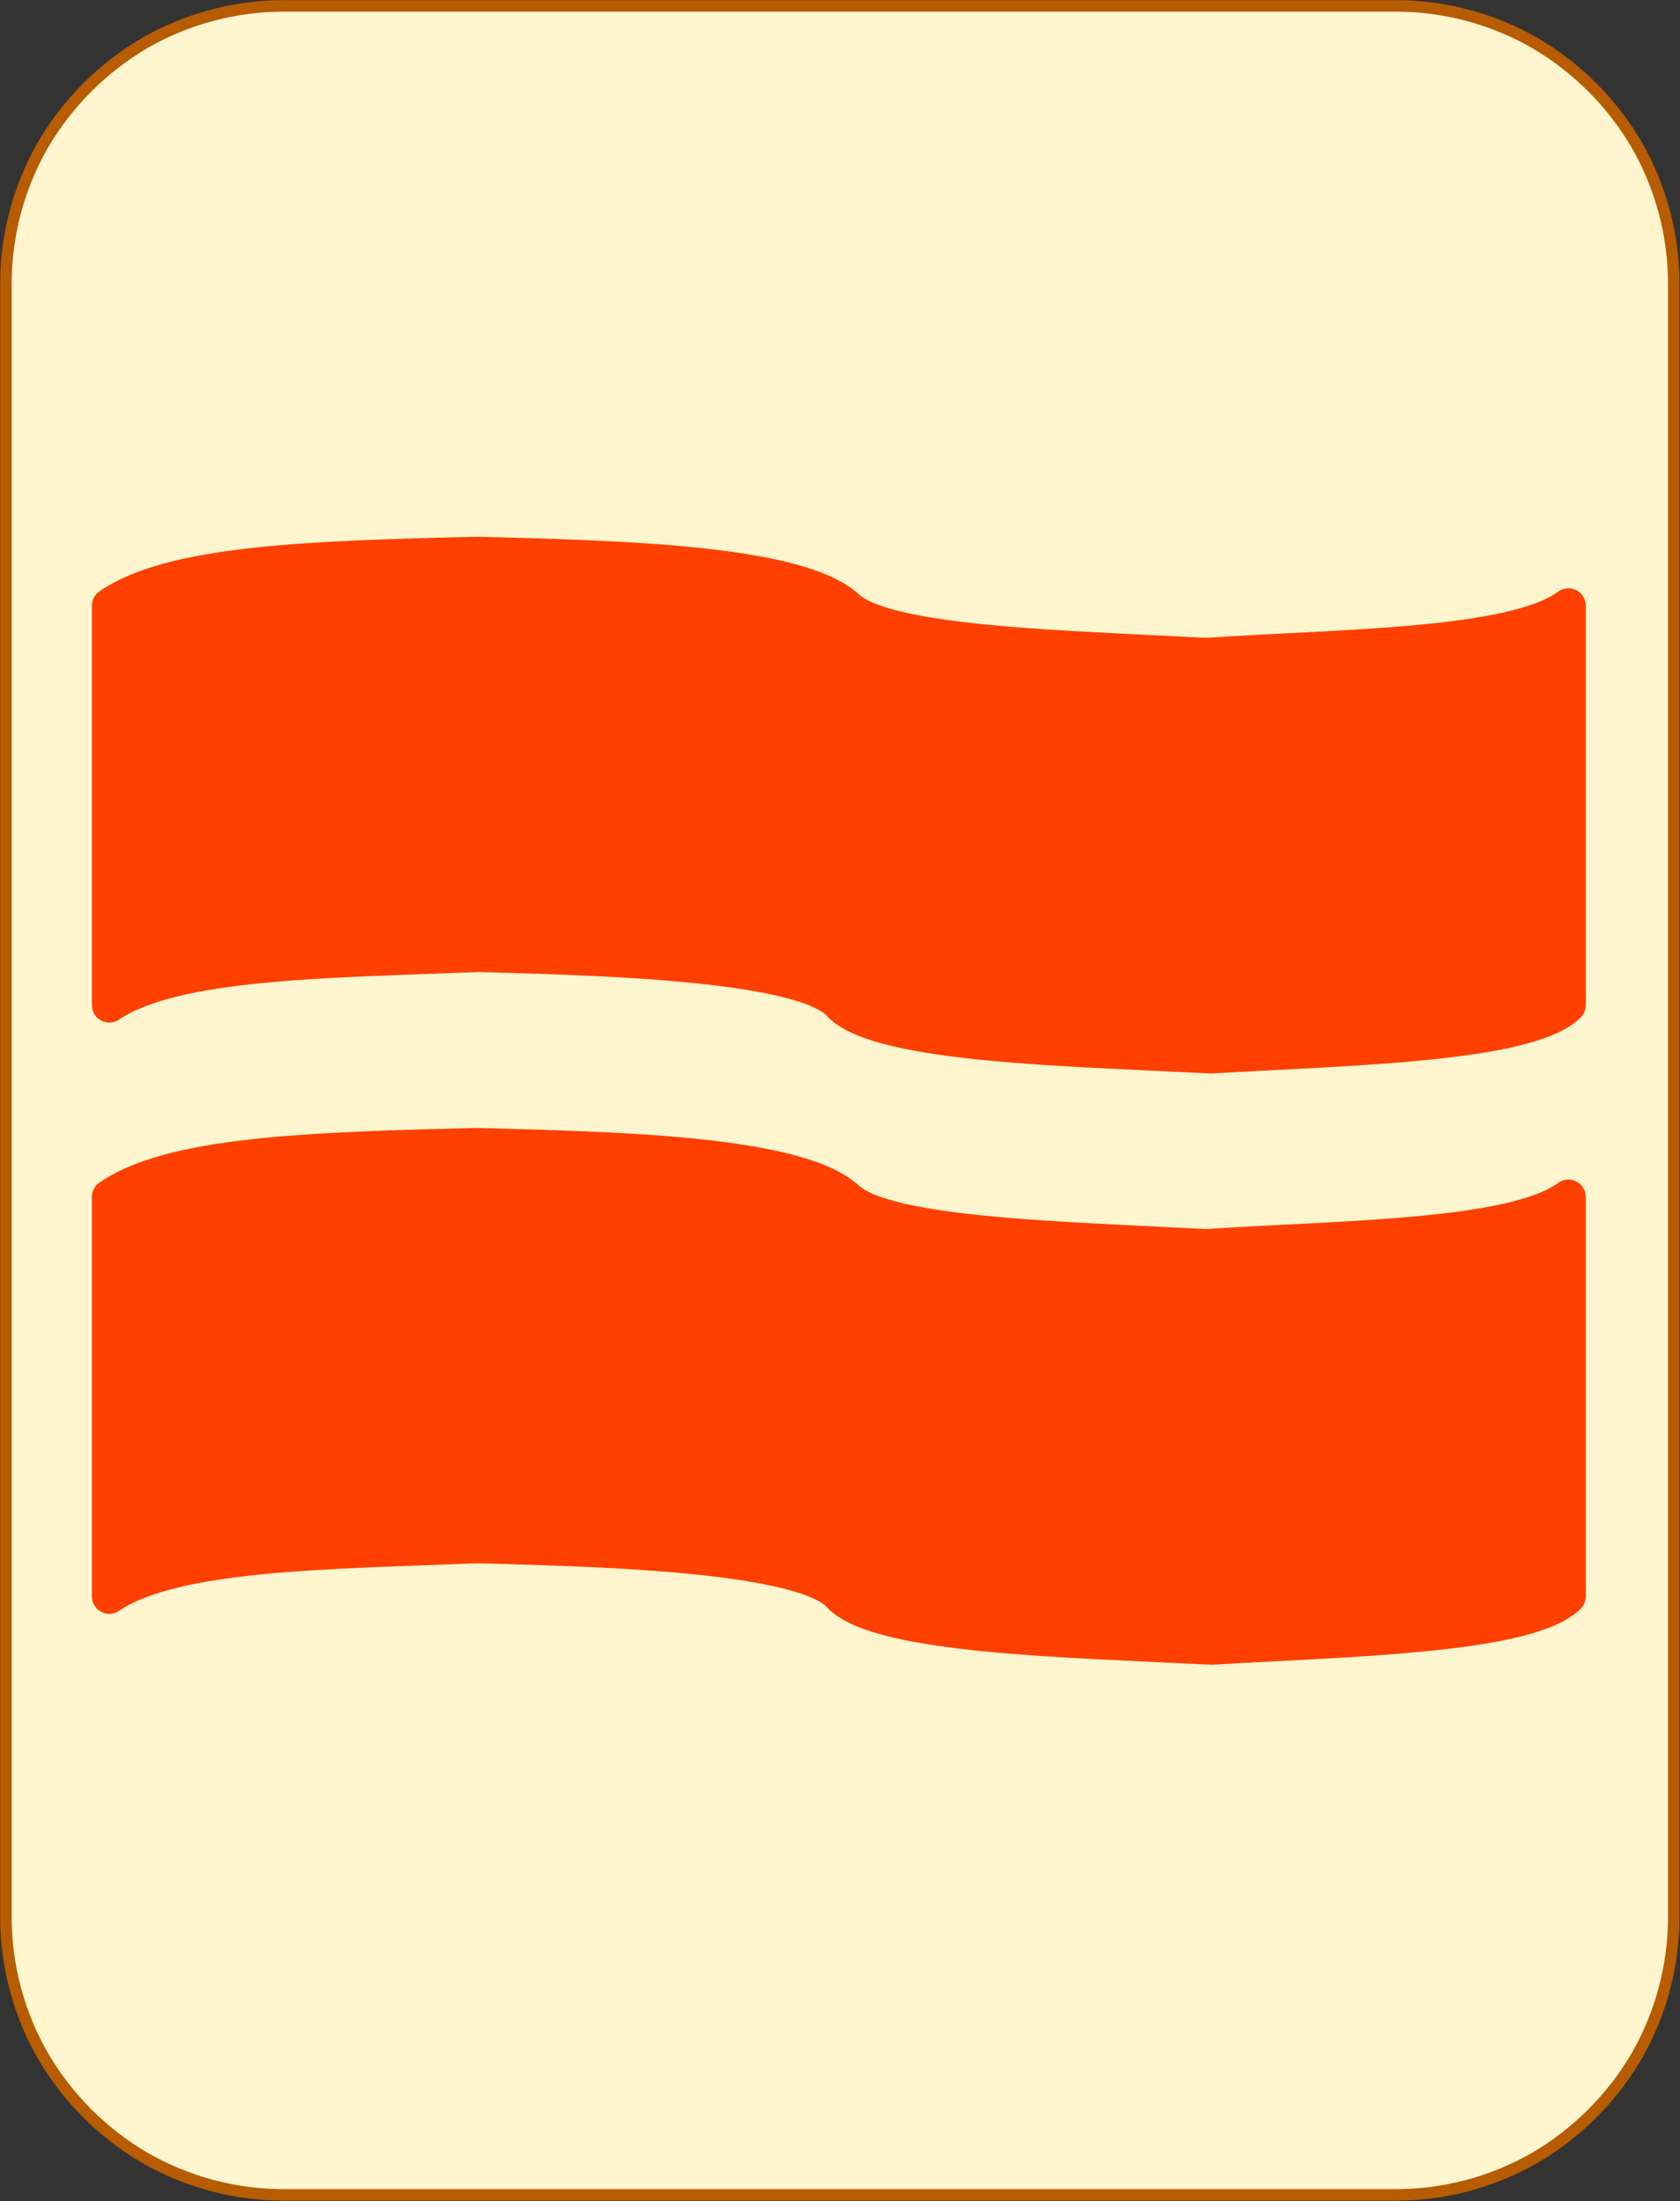 <?xml version="1.0" encoding="UTF-8"?>
<!DOCTYPE svg PUBLIC "-//W3C//DTD SVG 1.1//EN" "http://www.w3.org/Graphics/SVG/1.1/DTD/svg11.dtd">
<svg version="1.2" width="51.18mm" height="67.05mm" viewBox="51134 34351 5118 6705" preserveAspectRatio="xMidYMid" fill-rule="evenodd" stroke-width="28.222" stroke-linejoin="round" xmlns="http://www.w3.org/2000/svg" xmlns:ooo="http://xml.openoffice.org/svg/export" xmlns:xlink="http://www.w3.org/1999/xlink" xmlns:presentation="http://sun.com/xmlns/staroffice/presentation" xmlns:smil="http://www.w3.org/2001/SMIL20/" xmlns:anim="urn:oasis:names:tc:opendocument:xmlns:animation:1.0" xmlns:svg="urn:oasis:names:tc:opendocument:xmlns:svg-compatible:1.0" xml:space="preserve">
 <rect x="51134" y="34351" width="5118" height="6705" fill="#333333" stroke="none"/>
 <defs class="EmbeddedBulletChars">
  <g id="bullet-char-template-57356" transform="scale(0,-0)">
   <path d="M 580,1141 L 1163,571 580,0 -4,571 580,1141 Z"/>
  </g>
  <g id="bullet-char-template-57354" transform="scale(0,-0)">
   <path d="M 8,1128 L 1137,1128 1137,0 8,0 8,1128 Z"/>
  </g>
  <g id="bullet-char-template-10146" transform="scale(0,-0)">
   <path d="M 174,0 L 602,739 174,1481 1456,739 174,0 Z M 1358,739 L 309,1346 659,739 1358,739 Z"/>
  </g>
  <g id="bullet-char-template-10132" transform="scale(0,-0)">
   <path d="M 2015,739 L 1276,0 717,0 1260,543 174,543 174,936 1260,936 717,1481 1274,1481 2015,739 Z"/>
  </g>
  <g id="bullet-char-template-10007" transform="scale(0,-0)">
   <path d="M 0,-2 C -7,14 -16,27 -25,37 L 356,567 C 262,823 215,952 215,954 215,979 228,992 255,992 264,992 276,990 289,987 310,991 331,999 354,1012 L 381,999 492,748 772,1049 836,1024 860,1049 C 881,1039 901,1025 922,1006 886,937 835,863 770,784 769,783 710,716 594,584 L 774,223 C 774,196 753,168 711,139 L 727,119 C 717,90 699,76 672,76 641,76 570,178 457,381 L 164,-76 C 142,-110 111,-127 72,-127 30,-127 9,-110 8,-76 1,-67 -2,-52 -2,-32 -2,-23 -1,-13 0,-2 Z"/>
  </g>
  <g id="bullet-char-template-10004" transform="scale(0,-0)">
   <path d="M 285,-33 C 182,-33 111,30 74,156 52,228 41,333 41,471 41,549 55,616 82,672 116,743 169,778 240,778 293,778 328,747 346,684 L 369,508 C 377,444 397,411 428,410 L 1163,1116 C 1174,1127 1196,1133 1229,1133 1271,1133 1292,1118 1292,1087 L 1292,965 C 1292,929 1282,901 1262,881 L 442,47 C 390,-6 338,-33 285,-33 Z"/>
  </g>
  <g id="bullet-char-template-9679" transform="scale(0,-0)">
   <path d="M 813,0 C 632,0 489,54 383,161 276,268 223,411 223,592 223,773 276,916 383,1023 489,1130 632,1184 813,1184 992,1184 1136,1130 1245,1023 1353,916 1407,772 1407,592 1407,412 1353,268 1245,161 1136,54 992,0 813,0 Z"/>
  </g>
  <g id="bullet-char-template-8226" transform="scale(0,-0)">
   <path d="M 346,457 C 273,457 209,483 155,535 101,586 74,649 74,723 74,796 101,859 155,911 209,963 273,989 346,989 419,989 480,963 531,910 582,859 608,796 608,723 608,648 583,586 532,535 482,483 420,457 346,457 Z"/>
  </g>
  <g id="bullet-char-template-8211" transform="scale(0,-0)">
   <path d="M -4,459 L 1135,459 1135,606 -4,606 -4,459 Z"/>
  </g>
  <g id="bullet-char-template-61548" transform="scale(0,-0)">
   <path d="M 173,740 C 173,903 231,1043 346,1159 462,1274 601,1332 765,1332 928,1332 1067,1274 1183,1159 1299,1043 1357,903 1357,740 1357,577 1299,437 1183,322 1067,206 928,148 765,148 601,148 462,206 346,322 231,437 173,577 173,740 Z"/>
  </g>
 </defs>
 <g class="Page">
  <g class="com.sun.star.drawing.CustomShape">
   <g id="id3">
    <rect class="BoundingBox" stroke="none" fill="none" x="51134" y="34351" width="5118" height="6705"/>
    <path fill="rgb(255,245,206)" stroke="none" d="M 51998,34369 L 51999,34369 C 51850,34369 51704,34408 51575,34482 51447,34557 51340,34664 51265,34792 51191,34921 51152,35067 51152,35216 L 51152,40190 51152,40190 C 51152,40339 51191,40485 51265,40614 51340,40742 51447,40849 51575,40924 51704,40998 51850,41037 51999,41037 L 55386,41037 55386,41037 C 55535,41037 55681,40998 55810,40924 55938,40849 56045,40742 56120,40614 56194,40485 56233,40339 56233,40190 L 56233,35215 56233,35216 56233,35216 C 56233,35067 56194,34921 56120,34792 56045,34664 55938,34557 55810,34482 55681,34408 55535,34369 55386,34369 L 51998,34369 Z"/>
    <path fill="none" stroke="rgb(184,92,0)" stroke-width="35" stroke-linejoin="round" d="M 51998,34369 L 51999,34369 C 51850,34369 51704,34408 51575,34482 51447,34557 51340,34664 51265,34792 51191,34921 51152,35067 51152,35216 L 51152,40190 51152,40190 C 51152,40339 51191,40485 51265,40614 51340,40742 51447,40849 51575,40924 51704,40998 51850,41037 51999,41037 L 55386,41037 55386,41037 C 55535,41037 55681,40998 55810,40924 55938,40849 56045,40742 56120,40614 56194,40485 56233,40339 56233,40190 L 56233,35215 56233,35216 56233,35216 C 56233,35067 56194,34921 56120,34792 56045,34664 55938,34557 55810,34482 55681,34408 55535,34369 55386,34369 L 51998,34369 Z"/>
   </g>
  </g>
  <g class="com.sun.star.drawing.CustomShape">
   <g id="id4">
    <rect class="BoundingBox" stroke="none" fill="none" x="51414" y="35986" width="4552" height="1636"/>
    <path fill="rgb(255,64,0)" stroke="none" d="M 55912,36196 C 55744,36321 55211,36320 54807,36347 54384,36324 53832,36314 53713,36199 53558,36060 52990,36050 52589,36039 52070,36051 51655,36066 51467,36196 L 51467,37413 C 51665,37278 52142,37277 52591,37259 52885,37268 53585,37278 53696,37414 53824,37536 54394,37546 54824,37568 55250,37543 55787,37534 55912,37413 L 55912,36196 Z"/>
    <path fill="none" stroke="rgb(255,64,0)" stroke-width="106" stroke-linejoin="round" d="M 55912,36196 C 55744,36321 55211,36320 54807,36347 54384,36324 53832,36314 53713,36199 53558,36060 52990,36050 52589,36039 52070,36051 51655,36066 51467,36196 L 51467,37413 C 51665,37278 52142,37277 52591,37259 52885,37268 53585,37278 53696,37414 53824,37536 54394,37546 54824,37568 55250,37543 55787,37534 55912,37413 L 55912,36196 Z"/>
   </g>
  </g>
  <g class="com.sun.star.drawing.CustomShape">
   <g id="id5">
    <rect class="BoundingBox" stroke="none" fill="none" x="51414" y="37787" width="4552" height="1636"/>
    <path fill="rgb(255,64,0)" stroke="none" d="M 55912,37997 C 55744,38122 55211,38121 54807,38148 54384,38125 53832,38115 53713,38000 53558,37861 52990,37851 52589,37840 52070,37852 51655,37867 51467,37997 L 51467,39214 C 51665,39079 52142,39078 52591,39060 52885,39069 53585,39079 53696,39215 53824,39337 54394,39347 54824,39369 55250,39344 55787,39335 55912,39214 L 55912,37997 Z"/>
    <path fill="none" stroke="rgb(255,64,0)" stroke-width="106" stroke-linejoin="round" d="M 55912,37997 C 55744,38122 55211,38121 54807,38148 54384,38125 53832,38115 53713,38000 53558,37861 52990,37851 52589,37840 52070,37852 51655,37867 51467,37997 L 51467,39214 C 51665,39079 52142,39078 52591,39060 52885,39069 53585,39079 53696,39215 53824,39337 54394,39347 54824,39369 55250,39344 55787,39335 55912,39214 L 55912,37997 Z"/>
   </g>
  </g>
 </g>
</svg>